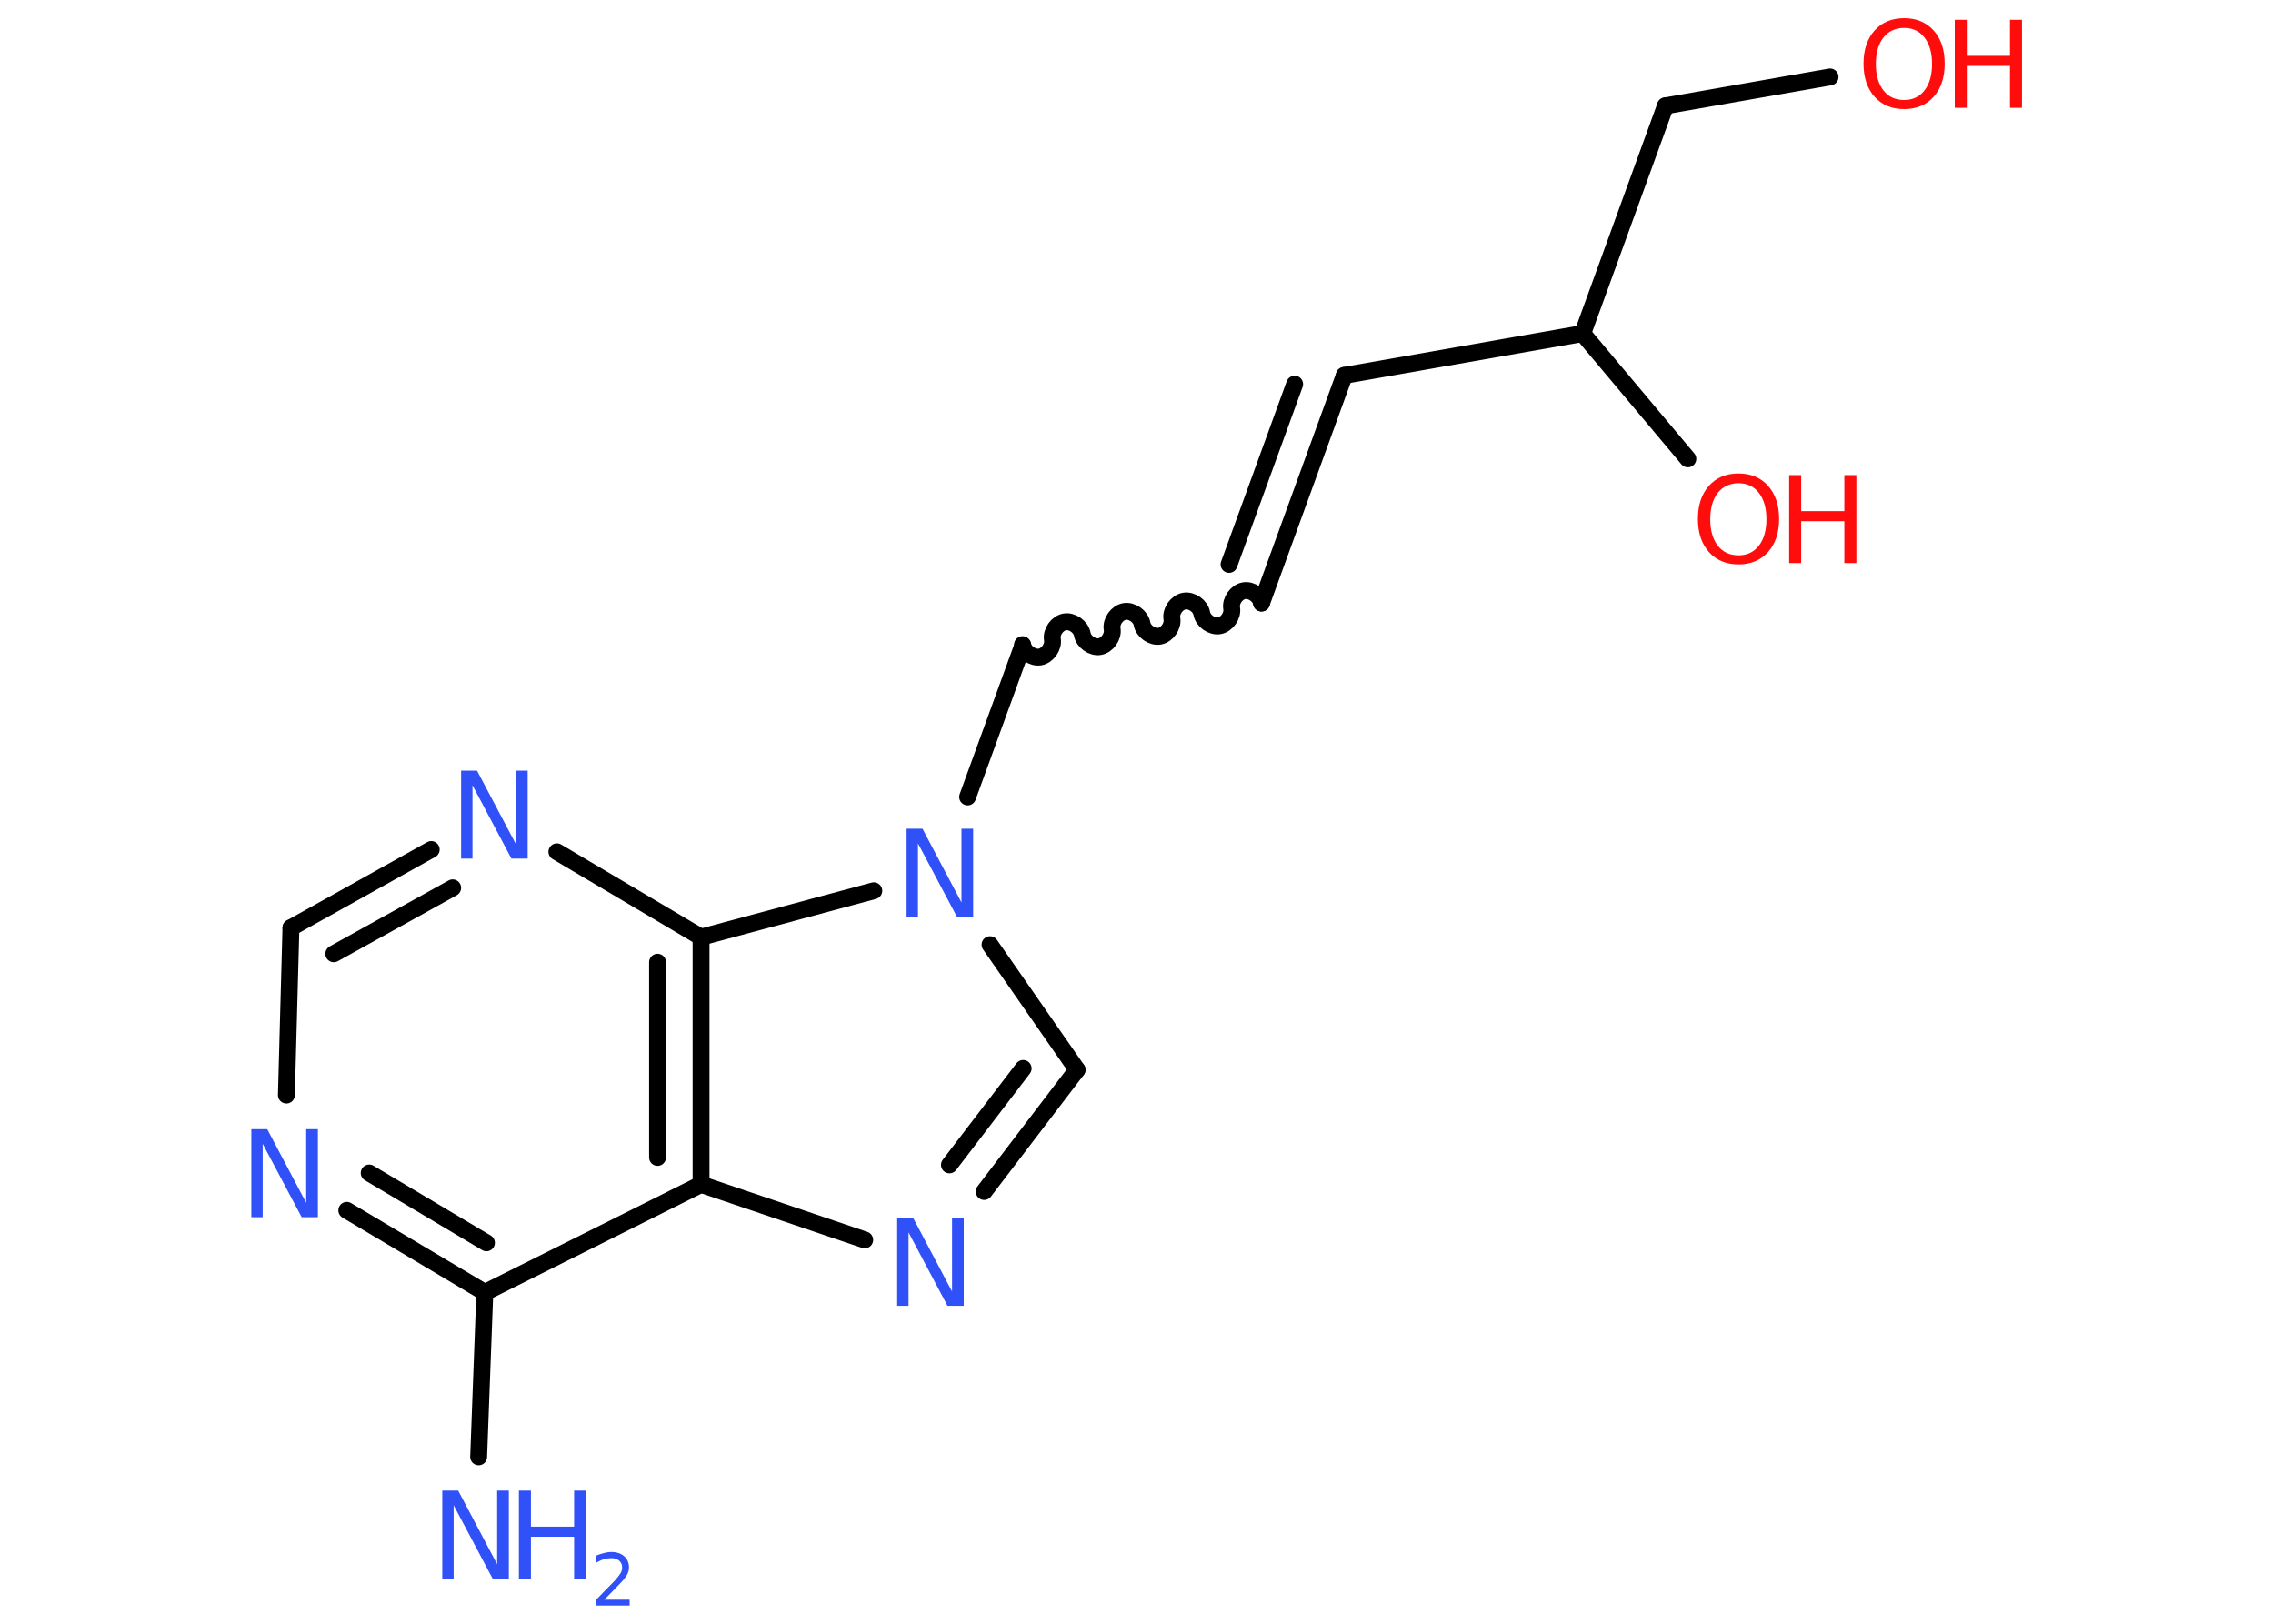 <?xml version='1.0' encoding='UTF-8'?>
<!DOCTYPE svg PUBLIC "-//W3C//DTD SVG 1.1//EN" "http://www.w3.org/Graphics/SVG/1.1/DTD/svg11.dtd">
<svg version='1.2' xmlns='http://www.w3.org/2000/svg' xmlns:xlink='http://www.w3.org/1999/xlink' width='70.0mm' height='50.0mm' viewBox='0 0 70.0 50.0'>
  <desc>Generated by the Chemistry Development Kit (http://github.com/cdk)</desc>
  <g stroke-linecap='round' stroke-linejoin='round' stroke='#000000' stroke-width='.52' fill='#3050F8'>
    <rect x='.0' y='.0' width='70.0' height='50.0' fill='#FFFFFF' stroke='none'/>
    <g id='mol1' class='mol'>
      <line id='mol1bnd1' class='bond' x1='14.74' y1='44.86' x2='14.93' y2='39.8'/>
      <g id='mol1bnd2' class='bond'>
        <line x1='10.68' y1='37.27' x2='14.93' y2='39.8'/>
        <line x1='11.37' y1='36.12' x2='14.98' y2='38.27'/>
      </g>
      <line id='mol1bnd3' class='bond' x1='8.82' y1='33.72' x2='8.96' y2='28.57'/>
      <g id='mol1bnd4' class='bond'>
        <line x1='13.28' y1='26.16' x2='8.96' y2='28.57'/>
        <line x1='13.94' y1='27.34' x2='10.28' y2='29.37'/>
      </g>
      <line id='mol1bnd5' class='bond' x1='17.15' y1='26.23' x2='21.59' y2='28.86'/>
      <g id='mol1bnd6' class='bond'>
        <line x1='21.59' y1='36.47' x2='21.59' y2='28.86'/>
        <line x1='20.25' y1='35.64' x2='20.25' y2='29.63'/>
      </g>
      <line id='mol1bnd7' class='bond' x1='14.93' y1='39.8' x2='21.59' y2='36.47'/>
      <line id='mol1bnd8' class='bond' x1='21.59' y1='36.47' x2='26.63' y2='38.18'/>
      <g id='mol1bnd9' class='bond'>
        <line x1='30.31' y1='36.69' x2='33.17' y2='32.94'/>
        <line x1='29.24' y1='35.87' x2='31.51' y2='32.9'/>
      </g>
      <line id='mol1bnd10' class='bond' x1='33.17' y1='32.94' x2='30.49' y2='29.09'/>
      <line id='mol1bnd11' class='bond' x1='21.59' y1='28.86' x2='26.91' y2='27.43'/>
      <line id='mol1bnd12' class='bond' x1='29.8' y1='24.54' x2='31.5' y2='19.87'/>
      <path id='mol1bnd13' class='bond' d='M38.85 18.57c-.04 -.23 -.31 -.42 -.54 -.38c-.23 .04 -.42 .31 -.38 .54c.04 .23 -.15 .5 -.38 .54c-.23 .04 -.5 -.15 -.54 -.38c-.04 -.23 -.31 -.42 -.54 -.38c-.23 .04 -.42 .31 -.38 .54c.04 .23 -.15 .5 -.38 .54c-.23 .04 -.5 -.15 -.54 -.38c-.04 -.23 -.31 -.42 -.54 -.38c-.23 .04 -.42 .31 -.38 .54c.04 .23 -.15 .5 -.38 .54c-.23 .04 -.5 -.15 -.54 -.38c-.04 -.23 -.31 -.42 -.54 -.38c-.23 .04 -.42 .31 -.38 .54c.04 .23 -.15 .5 -.38 .54c-.23 .04 -.5 -.15 -.54 -.38' fill='none' stroke='#000000' stroke-width='.52'/>
      <g id='mol1bnd14' class='bond'>
        <line x1='38.85' y1='18.57' x2='41.4' y2='11.56'/>
        <line x1='37.85' y1='17.38' x2='39.87' y2='11.83'/>
      </g>
      <line id='mol1bnd15' class='bond' x1='41.4' y1='11.56' x2='48.74' y2='10.27'/>
      <line id='mol1bnd16' class='bond' x1='48.74' y1='10.27' x2='51.98' y2='14.13'/>
      <line id='mol1bnd17' class='bond' x1='48.74' y1='10.27' x2='51.29' y2='3.26'/>
      <line id='mol1bnd18' class='bond' x1='51.29' y1='3.26' x2='56.36' y2='2.37'/>
      <g id='mol1atm1' class='atom'>
        <path d='M13.62 45.9h.49l1.2 2.27v-2.27h.36v2.71h-.5l-1.2 -2.26v2.26h-.35v-2.71z' stroke='none'/>
        <path d='M15.98 45.9h.37v1.11h1.33v-1.11h.37v2.71h-.37v-1.29h-1.33v1.29h-.37v-2.71z' stroke='none'/>
        <path d='M18.62 49.26h.77v.18h-1.03v-.18q.13 -.13 .34 -.35q.22 -.22 .27 -.28q.1 -.12 .15 -.2q.04 -.08 .04 -.16q.0 -.13 -.09 -.21q-.09 -.08 -.24 -.08q-.1 .0 -.22 .03q-.11 .03 -.25 .11v-.22q.13 -.05 .25 -.08q.12 -.03 .21 -.03q.25 .0 .4 .13q.15 .13 .15 .34q.0 .1 -.04 .19q-.04 .09 -.14 .21q-.03 .03 -.17 .18q-.15 .15 -.41 .42z' stroke='none'/>
      </g>
      <path id='mol1atm3' class='atom' d='M7.74 34.77h.49l1.2 2.27v-2.27h.36v2.71h-.5l-1.2 -2.26v2.26h-.35v-2.71z' stroke='none'/>
      <path id='mol1atm5' class='atom' d='M14.2 23.73h.49l1.2 2.27v-2.27h.36v2.71h-.5l-1.2 -2.26v2.26h-.35v-2.71z' stroke='none'/>
      <path id='mol1atm8' class='atom' d='M27.63 37.5h.49l1.2 2.27v-2.27h.36v2.71h-.5l-1.2 -2.26v2.26h-.35v-2.71z' stroke='none'/>
      <path id='mol1atm10' class='atom' d='M27.92 25.52h.49l1.2 2.27v-2.27h.36v2.71h-.5l-1.2 -2.26v2.26h-.35v-2.71z' stroke='none'/>
      <g id='mol1atm15' class='atom'>
        <path d='M53.54 14.88q-.4 .0 -.64 .3q-.23 .3 -.23 .81q.0 .51 .23 .81q.23 .3 .64 .3q.4 .0 .63 -.3q.23 -.3 .23 -.81q.0 -.51 -.23 -.81q-.23 -.3 -.63 -.3zM53.54 14.58q.57 .0 .91 .38q.34 .38 .34 1.02q.0 .64 -.34 1.02q-.34 .38 -.91 .38q-.57 .0 -.91 -.38q-.34 -.38 -.34 -1.02q.0 -.64 .34 -1.02q.34 -.38 .91 -.38z' stroke='none' fill='#FF0D0D'/>
        <path d='M55.1 14.63h.37v1.11h1.33v-1.11h.37v2.71h-.37v-1.29h-1.33v1.29h-.37v-2.71z' stroke='none' fill='#FF0D0D'/>
      </g>
      <g id='mol1atm17' class='atom'>
        <path d='M58.64 .86q-.4 .0 -.64 .3q-.23 .3 -.23 .81q.0 .51 .23 .81q.23 .3 .64 .3q.4 .0 .63 -.3q.23 -.3 .23 -.81q.0 -.51 -.23 -.81q-.23 -.3 -.63 -.3zM58.64 .56q.57 .0 .91 .38q.34 .38 .34 1.02q.0 .64 -.34 1.02q-.34 .38 -.91 .38q-.57 .0 -.91 -.38q-.34 -.38 -.34 -1.02q.0 -.64 .34 -1.02q.34 -.38 .91 -.38z' stroke='none' fill='#FF0D0D'/>
        <path d='M60.2 .61h.37v1.11h1.33v-1.11h.37v2.71h-.37v-1.29h-1.33v1.29h-.37v-2.71z' stroke='none' fill='#FF0D0D'/>
      </g>
    </g>
  </g>
</svg>
